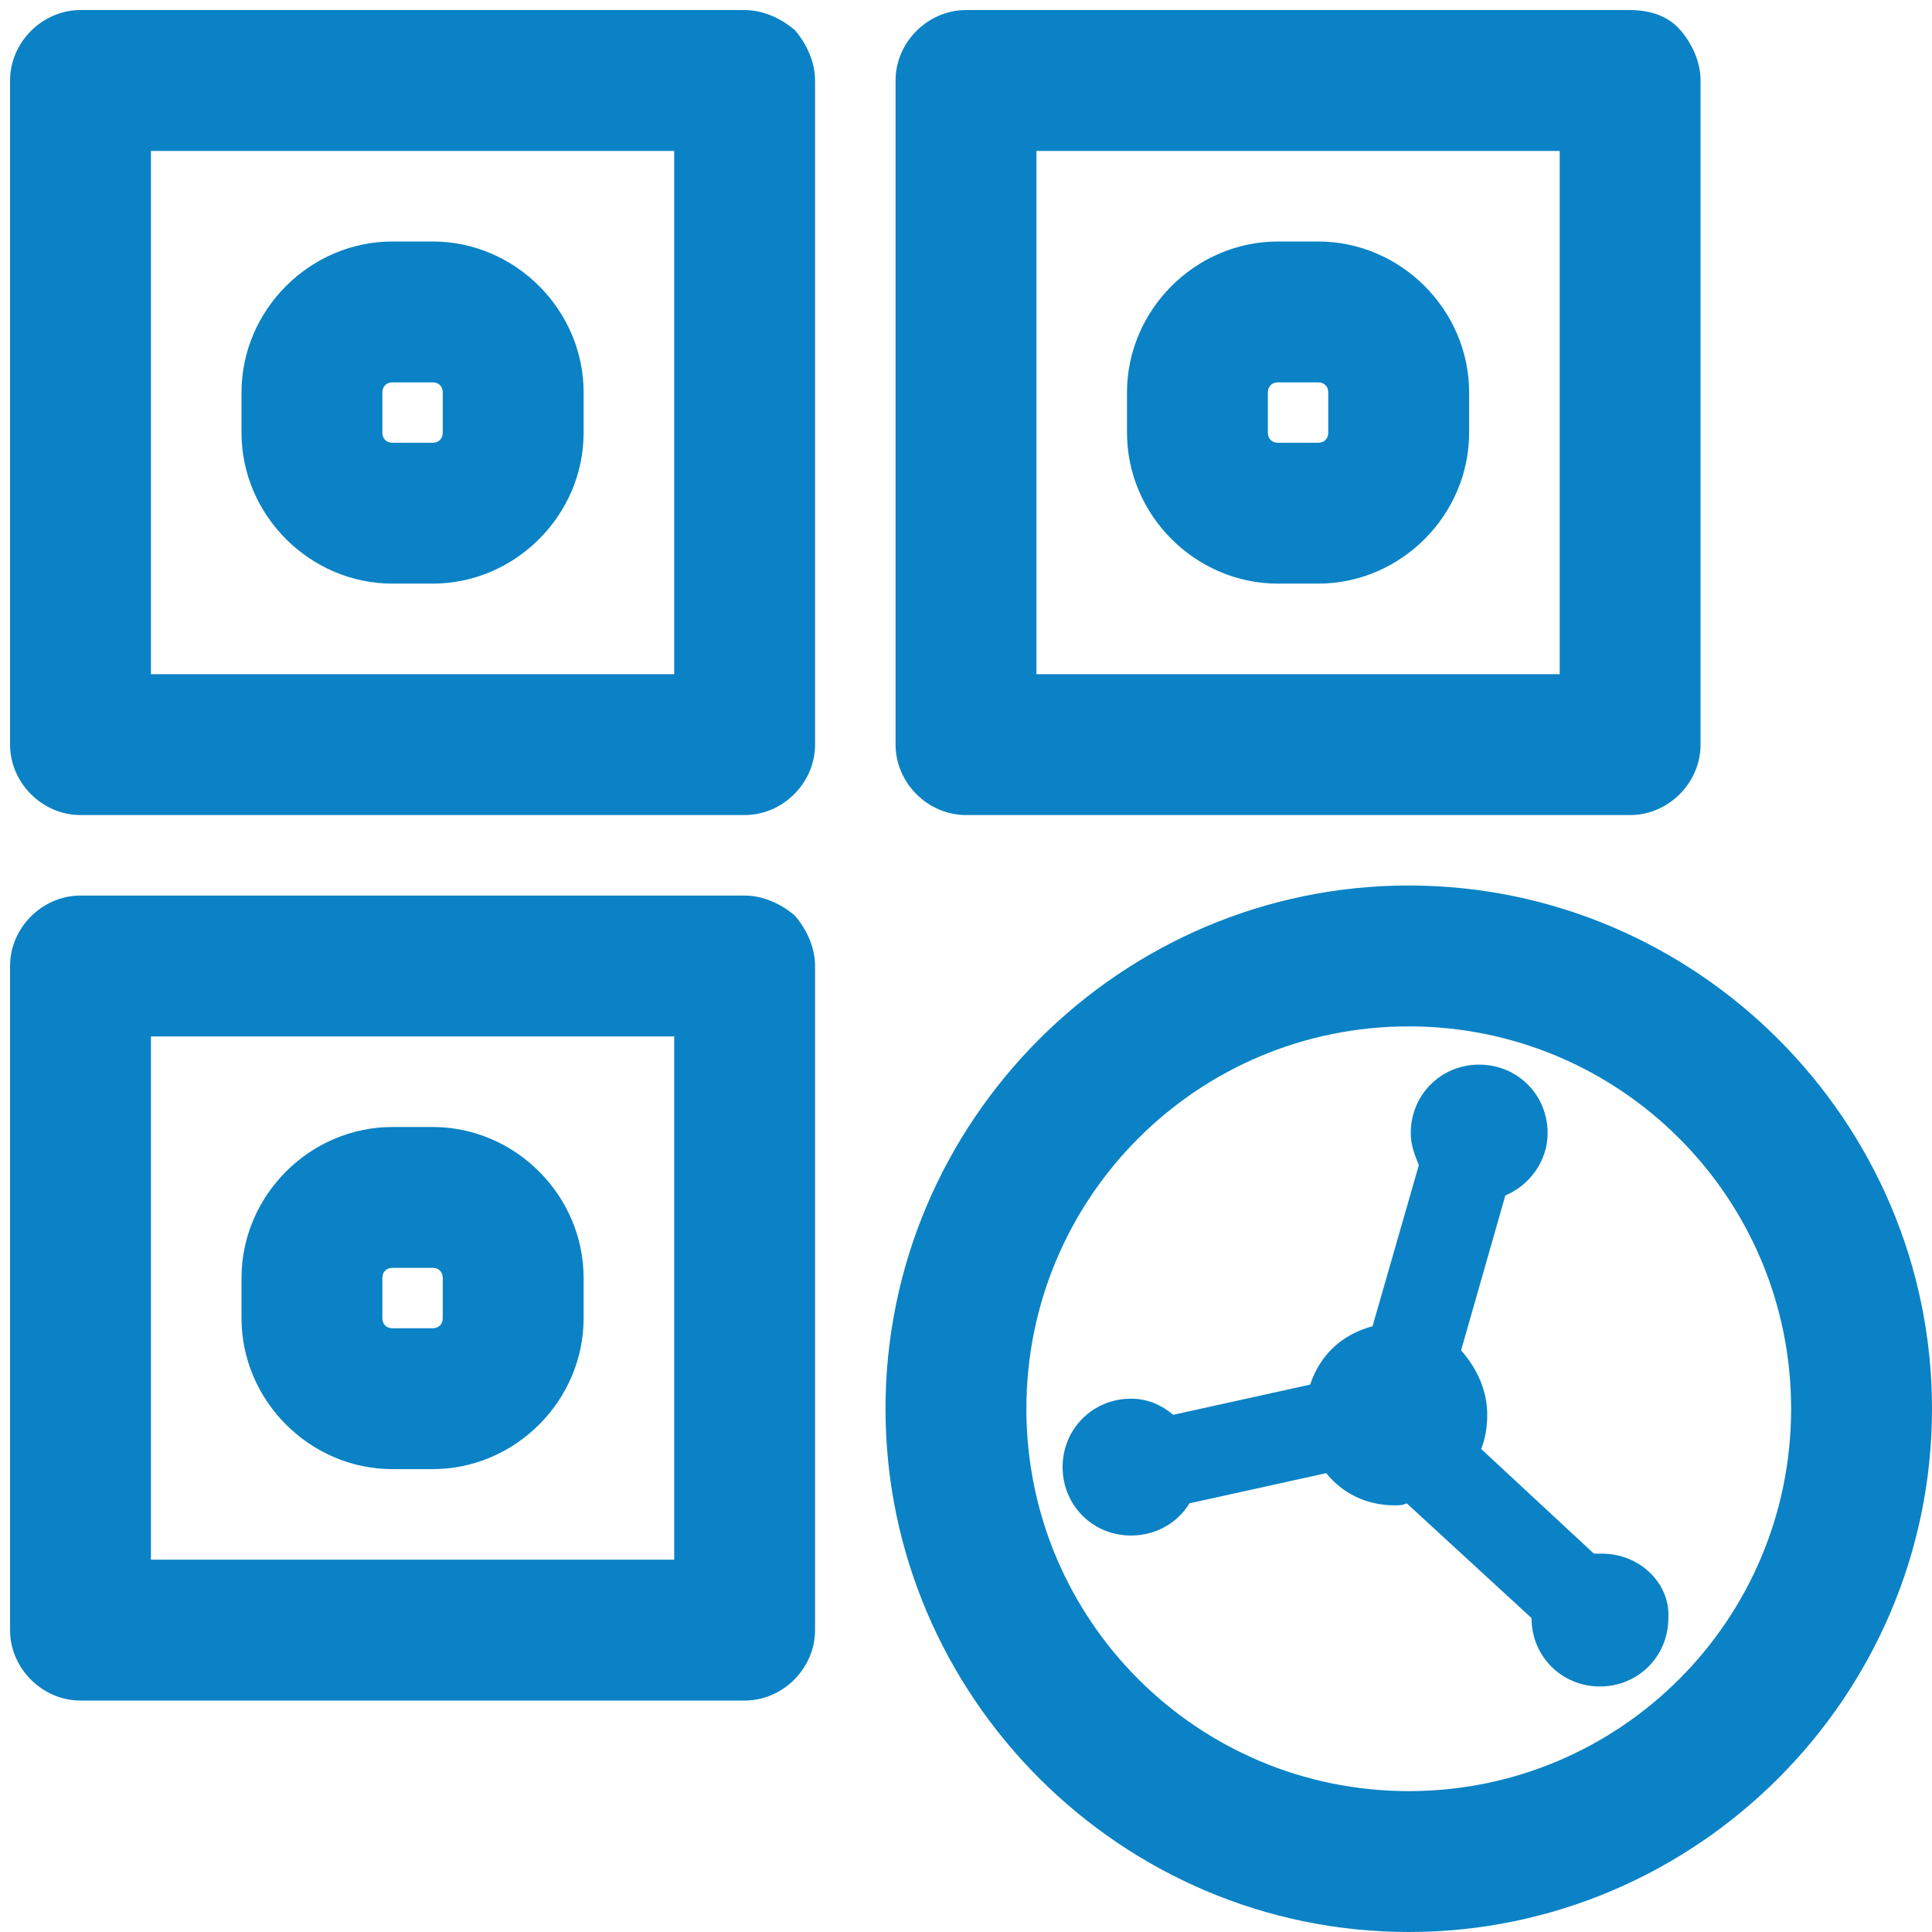 <?xml version="1.0" encoding="UTF-8"?>
<svg width="96px" height="96px" viewBox="0 0 96 96" version="1.1" xmlns="http://www.w3.org/2000/svg" xmlns:xlink="http://www.w3.org/1999/xlink">
    <!-- Generator: Sketch 49.3 (51167) - http://www.bohemiancoding.com/sketch -->
    <title>iConnector QR code</title>
    <desc>Created with Sketch.</desc>
    <defs></defs>
    <g id="iConnector-QR-code" stroke="none" stroke-width="1" fill="none" fill-rule="evenodd">
        <g id="iConnectro-QR-code" fill="#0B82C5" fill-rule="nonzero">
            <path d="M70,44 C55.7,44 44,55.7 44,70 C44,84.3 55.7,96 70,96 C84.3,96 96,84.3 96,70 C96,55.7 84.3,44 70,44 Z M70,89 C59.5,89 51,80.5 51,70 C51,59.5 59.5,51 70,51 C80.5,51 89,59.5 89,70 C89,80.5 80.5,89 70,89 Z" id="Shape"></path>
            <path d="M79.6,77.2 C79.5,77.2 79.3,77.2 79.2,77.2 L73.6,72 C73.8,71.5 73.9,70.9 73.9,70.3 C73.9,69.1 73.4,68 72.6,67.1 L74.8,59.4 C76,58.9 76.9,57.7 76.9,56.3 C76.9,54.4 75.4,52.9 73.5,52.9 C71.6,52.9 70.1,54.4 70.1,56.3 C70.1,56.9 70.3,57.4 70.5,57.9 L68.2,65.9 C66.7,66.3 65.6,67.3 65.1,68.8 L58.3,70.3 C57.7,69.8 57,69.5 56.2,69.5 C54.3,69.5 52.8,71 52.8,72.9 C52.8,74.8 54.3,76.3 56.2,76.3 C57.4,76.3 58.5,75.7 59.1,74.7 L65.9,73.2 C66.7,74.2 67.9,74.8 69.3,74.8 C69.5,74.8 69.7,74.8 69.9,74.7 L76.1,80.4 C76.1,82.3 77.6,83.8 79.5,83.8 C81.4,83.8 82.9,82.3 82.9,80.4 C83,78.7 81.5,77.2 79.6,77.2 Z" id="Shape"></path>
            <path d="M37,0.5 C37,0.5 37,0.5 37,0.5 L4,0.5 C2.1,0.5 0.5,2.1 0.5,4 L0.5,37 C0.5,38.9 2.1,40.5 4,40.5 L37,40.5 C38.9,40.5 40.5,38.9 40.5,37 L40.5,4 C40.5,3.1 40.1,2.2 39.5,1.5 C38.8,0.9 37.9,0.5 37,0.5 Z M33.5,33.5 L7.5,33.5 L7.5,7.5 L33.5,7.5 L33.5,33.5 Z" id="Shape"></path>
            <path d="M37,44.5 C37,44.5 37,44.5 37,44.5 L4,44.5 C2.1,44.5 0.5,46.1 0.5,48 L0.5,81 C0.5,82.9 2.1,84.5 4,84.5 L37,84.5 C38.9,84.5 40.5,82.9 40.5,81 L40.5,48 C40.5,47.1 40.1,46.2 39.5,45.5 C38.8,44.9 37.9,44.5 37,44.5 Z M33.5,77.5 L7.5,77.5 L7.5,51.5 L33.5,51.5 L33.5,77.5 Z" id="Shape"></path>
            <path d="M48,40.5 L81,40.5 C82.9,40.5 84.5,38.9 84.5,37 L84.5,4 C84.5,3.1 84.1,2.2 83.5,1.5 C82.9,0.8 82,0.5 81,0.5 L48,0.5 C46.1,0.5 44.5,2.1 44.5,4 L44.5,37 C44.5,38.9 46.1,40.5 48,40.5 Z M51.5,7.5 L77.5,7.5 L77.5,33.5 L51.5,33.5 L51.5,7.5 Z" id="Shape"></path>
            <path d="M19.5,29 L21.5,29 C25.6,29 29,25.6 29,21.5 L29,19.5 C29,15.4 25.6,12 21.5,12 L19.5,12 C15.4,12 12,15.4 12,19.5 L12,21.5 C12,25.6 15.4,29 19.5,29 Z M19,19.5 C19,19.2 19.2,19 19.5,19 L21.5,19 C21.8,19 22,19.2 22,19.5 L22,21.5 C22,21.8 21.8,22 21.5,22 L19.5,22 C19.2,22 19,21.8 19,21.5 L19,19.5 Z" id="Shape"></path>
            <path d="M19.5,73 L21.5,73 C25.6,73 29,69.6 29,65.5 L29,63.5 C29,59.4 25.6,56 21.5,56 L19.5,56 C15.4,56 12,59.4 12,63.5 L12,65.5 C12,69.6 15.4,73 19.5,73 Z M19,63.5 C19,63.2 19.2,63 19.5,63 L21.5,63 C21.8,63 22,63.2 22,63.5 L22,65.5 C22,65.8 21.8,66 21.5,66 L19.5,66 C19.2,66 19,65.8 19,65.5 L19,63.5 Z" id="Shape"></path>
            <path d="M65.5,12 L63.5,12 C59.4,12 56,15.4 56,19.5 L56,21.5 C56,25.6 59.4,29 63.5,29 L65.5,29 C69.6,29 73,25.6 73,21.5 L73,19.5 C73,15.4 69.6,12 65.5,12 Z M66,21.5 C66,21.8 65.8,22 65.5,22 L63.5,22 C63.2,22 63,21.8 63,21.5 L63,19.5 C63,19.2 63.2,19 63.5,19 L65.5,19 C65.8,19 66,19.2 66,19.5 L66,21.5 Z" id="Shape"></path>
        </g>
    </g>
</svg>
